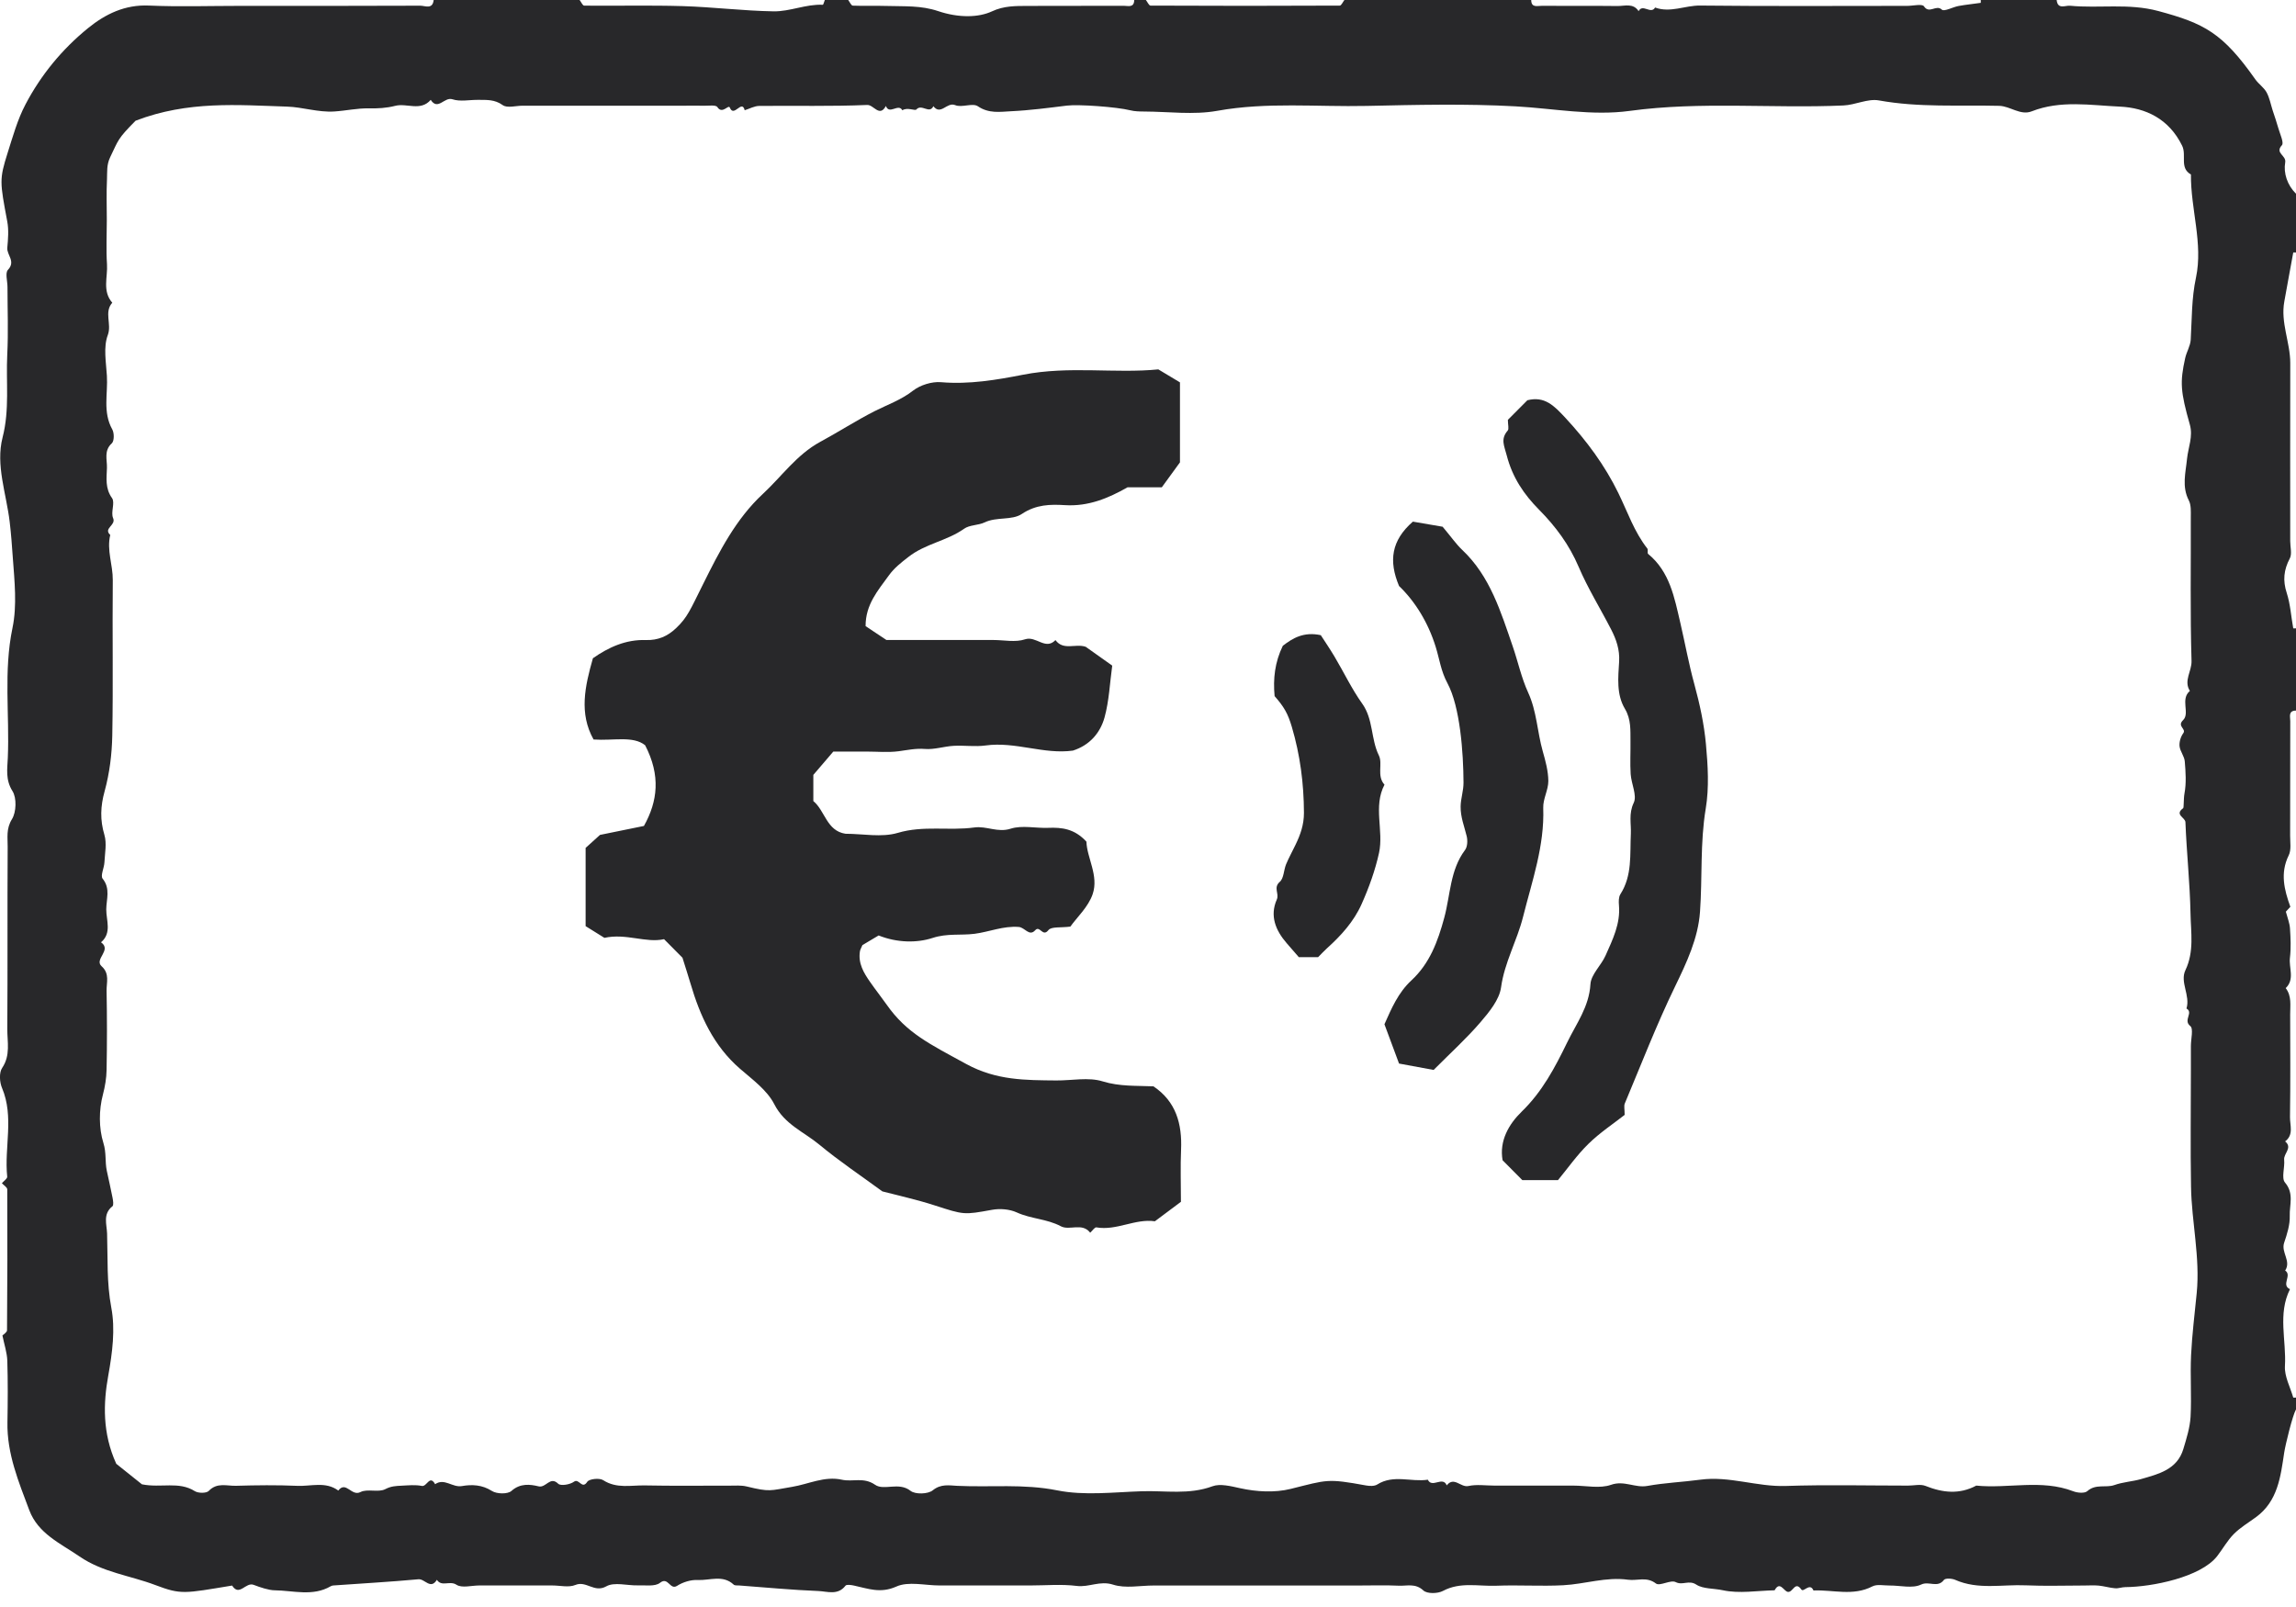 <svg xmlns:xlink="http://www.w3.org/1999/xlink" xmlns="http://www.w3.org/2000/svg" data-v-1e92d442="" viewBox="0 0 50 35" preserveAspectRatio="xMidYMid" class="BaseIcon-icon" width="50"  height="35" ><defs><symbol xmlns="http://www.w3.org/2000/svg" viewBox="0 0 50 35" fill="none" id="cashless--sprite">
<path d="M49.94 5.5C49.94 5.496 49.979 5.499 50 5.499C50 5.073 50 4.647 50 4.22C49.81 4.031 49.724 3.771 49.765 3.536C49.792 3.382 49.533 3.336 49.693 3.163C49.742 3.11 49.652 2.921 49.617 2.797C49.58 2.664 49.534 2.534 49.491 2.402C49.449 2.271 49.424 2.13 49.359 2.011C49.3 1.904 49.185 1.83 49.114 1.728C48.4 0.715 48.004 0.51 47.001 0.24C46.353 0.066 45.717 0.186 45.079 0.125C44.976 0.115 44.81 0.214 44.788 0C44.237 0 43.686 0 43.135 0C43.135 0.021 43.138 0.061 43.134 0.062C42.974 0.086 42.813 0.101 42.654 0.13C42.526 0.153 42.339 0.258 42.288 0.21C42.162 0.091 42.014 0.314 41.898 0.137C41.859 0.079 41.658 0.128 41.531 0.128C40.029 0.128 38.526 0.138 37.024 0.121C36.694 0.117 36.375 0.286 36.043 0.164C35.952 0.321 35.772 0.072 35.684 0.243C35.566 0.061 35.382 0.133 35.224 0.131C34.673 0.124 34.123 0.131 33.573 0.127C33.481 0.125 33.347 0.176 33.345 0C31.989 0 30.633 0 29.277 0C29.243 0.043 29.21 0.122 29.176 0.122C27.802 0.129 26.429 0.129 25.055 0.122C25.021 0.122 24.988 0.043 24.954 0C24.869 0 24.785 0 24.7 0C24.698 0.176 24.564 0.126 24.473 0.126C23.775 0.129 23.077 0.127 22.379 0.129C22.116 0.13 21.861 0.126 21.603 0.247C21.316 0.381 20.887 0.396 20.427 0.241C20.057 0.117 19.699 0.141 19.332 0.13C19.079 0.122 18.825 0.133 18.571 0.123C18.536 0.121 18.505 0.043 18.471 0C18.302 0 18.132 0 17.962 0C17.947 0.036 17.931 0.104 17.918 0.104C17.551 0.087 17.203 0.253 16.846 0.247C16.184 0.236 15.524 0.153 14.863 0.133C14.149 0.112 13.435 0.13 12.722 0.123C12.688 0.122 12.656 0.043 12.622 0C11.563 0 10.504 0 9.444 0C9.421 0.214 9.254 0.123 9.152 0.124C7.839 0.13 6.525 0.128 5.212 0.128C4.555 0.128 3.898 0.15 3.242 0.121C2.721 0.098 2.295 0.306 1.918 0.612C1.354 1.07 0.891 1.632 0.553 2.278C0.381 2.606 0.279 2.974 0.166 3.33C-0.017 3.909 -0.003 3.962 0.158 4.823C0.193 5.008 0.176 5.207 0.159 5.397C0.146 5.555 0.348 5.692 0.173 5.877C0.109 5.944 0.163 6.123 0.163 6.251C0.163 6.741 0.183 7.232 0.158 7.721C0.128 8.322 0.213 8.918 0.056 9.528C-0.098 10.13 0.139 10.754 0.211 11.367C0.242 11.626 0.261 11.888 0.279 12.147C0.316 12.655 0.374 13.187 0.272 13.676C0.075 14.621 0.21 15.563 0.17 16.505C0.16 16.741 0.115 16.982 0.272 17.23C0.366 17.378 0.356 17.688 0.26 17.842C0.13 18.052 0.169 18.246 0.167 18.444C0.159 19.765 0.168 21.087 0.159 22.409C0.157 22.692 0.233 22.983 0.047 23.259C-0.022 23.361 -0.01 23.569 0.044 23.695C0.311 24.329 0.09 24.986 0.157 25.628C0.161 25.671 0.082 25.722 0.041 25.77C0.08 25.813 0.158 25.859 0.158 25.905C0.163 26.927 0.161 27.95 0.153 28.972C0.153 29.018 0.075 29.063 0.053 29.087C0.093 29.284 0.153 29.459 0.159 29.635C0.173 30.082 0.17 30.531 0.162 30.978C0.149 31.66 0.406 32.273 0.637 32.89C0.83 33.403 1.313 33.612 1.731 33.899C2.237 34.247 2.834 34.314 3.383 34.522C3.947 34.735 4.007 34.706 5.055 34.533C5.212 34.782 5.35 34.45 5.525 34.518C5.668 34.573 5.852 34.634 5.977 34.636C6.383 34.64 6.81 34.777 7.202 34.548C7.219 34.538 7.24 34.532 7.259 34.531C7.877 34.487 8.495 34.453 9.112 34.396C9.251 34.383 9.377 34.631 9.514 34.408C9.618 34.568 9.794 34.419 9.94 34.515C10.059 34.593 10.269 34.531 10.438 34.531C10.608 34.531 10.777 34.531 10.946 34.531C11.116 34.531 11.285 34.531 11.455 34.531C11.645 34.531 11.836 34.531 12.027 34.531C12.196 34.531 12.386 34.58 12.53 34.52C12.767 34.421 12.943 34.698 13.203 34.55C13.381 34.45 13.659 34.536 13.892 34.529C14.055 34.523 14.264 34.559 14.372 34.474C14.553 34.329 14.587 34.64 14.745 34.539C14.872 34.458 15.046 34.404 15.195 34.412C15.455 34.425 15.741 34.291 15.978 34.513C16.002 34.536 16.056 34.528 16.096 34.531C16.672 34.574 17.247 34.629 17.823 34.652C18.017 34.66 18.246 34.752 18.412 34.536C18.436 34.505 18.535 34.52 18.596 34.533C18.901 34.598 19.172 34.711 19.519 34.555C19.783 34.436 20.144 34.531 20.462 34.531C20.8 34.531 21.14 34.531 21.479 34.531C21.796 34.531 22.114 34.531 22.432 34.531C22.771 34.531 23.114 34.499 23.448 34.541C23.715 34.575 23.952 34.421 24.239 34.513C24.509 34.6 24.827 34.532 25.123 34.532C25.42 34.532 25.716 34.532 26.013 34.532C26.31 34.532 26.607 34.532 26.903 34.532C27.2 34.532 27.497 34.532 27.793 34.532C28.09 34.532 28.387 34.532 28.683 34.532C28.98 34.532 29.277 34.532 29.574 34.532C29.87 34.532 30.167 34.522 30.463 34.536C30.641 34.544 30.823 34.478 30.997 34.64C31.078 34.715 31.309 34.711 31.423 34.65C31.801 34.448 32.197 34.552 32.583 34.537C33.07 34.517 33.559 34.552 34.045 34.526C34.515 34.501 34.976 34.339 35.454 34.406C35.653 34.434 35.856 34.331 36.061 34.488C36.146 34.553 36.381 34.401 36.492 34.458C36.643 34.535 36.778 34.405 36.942 34.513C37.086 34.608 37.323 34.593 37.517 34.635C37.877 34.713 38.268 34.644 38.646 34.636C38.76 34.425 38.842 34.651 38.93 34.67C39.045 34.694 39.088 34.421 39.229 34.62C39.277 34.688 39.413 34.459 39.492 34.64C39.92 34.622 40.355 34.769 40.775 34.551C40.876 34.499 41.022 34.533 41.148 34.532C41.381 34.53 41.647 34.602 41.837 34.511C42.007 34.429 42.196 34.593 42.333 34.41C42.363 34.369 42.506 34.377 42.577 34.408C43.077 34.63 43.602 34.505 44.115 34.528C44.538 34.547 44.962 34.532 45.386 34.532C45.492 34.532 45.599 34.524 45.704 34.534C45.823 34.546 45.94 34.582 46.059 34.592C46.133 34.599 46.209 34.567 46.284 34.567C46.864 34.563 47.923 34.352 48.282 33.894C48.406 33.734 48.506 33.551 48.646 33.41C48.788 33.268 48.965 33.163 49.129 33.043C49.604 32.695 49.665 32.16 49.743 31.638C49.77 31.462 49.924 30.829 50.001 30.694C50.001 30.609 50.001 30.524 50.001 30.439C49.98 30.439 49.942 30.444 49.94 30.438C49.874 30.21 49.746 29.977 49.759 29.753C49.793 29.195 49.598 28.619 49.869 28.078C49.667 27.986 49.922 27.775 49.764 27.672C49.901 27.466 49.67 27.277 49.742 27.066C49.806 26.878 49.87 26.676 49.864 26.482C49.855 26.244 49.963 25.994 49.761 25.756C49.677 25.658 49.76 25.426 49.742 25.258C49.728 25.121 49.932 24.999 49.763 24.859C49.955 24.716 49.867 24.508 49.869 24.33C49.88 23.585 49.875 22.84 49.873 22.095C49.872 21.899 49.91 21.695 49.776 21.521C49.978 21.326 49.841 21.08 49.868 20.859C49.893 20.649 49.883 20.433 49.869 20.221C49.862 20.106 49.815 19.993 49.779 19.856C49.79 19.844 49.832 19.798 49.877 19.75C49.745 19.381 49.65 19.018 49.841 18.63C49.901 18.51 49.871 18.342 49.872 18.196C49.874 17.366 49.872 16.536 49.875 15.705C49.876 15.613 49.825 15.478 50.001 15.476C50.001 14.879 50.001 14.282 50.001 13.685C49.979 13.685 49.941 13.689 49.94 13.685C49.893 13.428 49.878 13.162 49.799 12.917C49.709 12.644 49.733 12.412 49.865 12.162C49.917 12.063 49.874 11.912 49.874 11.785C49.874 10.493 49.872 9.201 49.875 7.909C49.875 7.456 49.66 7.026 49.746 6.564C49.812 6.209 49.873 5.854 49.94 5.5ZM47.688 9.247C47.762 9.506 47.652 9.745 47.627 9.992C47.597 10.297 47.51 10.596 47.666 10.899C47.719 11.001 47.709 11.141 47.709 11.263C47.713 12.308 47.694 13.353 47.725 14.396C47.732 14.62 47.548 14.826 47.689 15.048C47.474 15.228 47.695 15.534 47.542 15.683C47.4 15.821 47.619 15.87 47.544 15.971C47.489 16.045 47.455 16.16 47.464 16.252C47.476 16.365 47.569 16.47 47.578 16.584C47.597 16.816 47.614 17.058 47.571 17.284C47.55 17.4 47.56 17.589 47.543 17.602C47.347 17.744 47.588 17.804 47.592 17.906C47.618 18.571 47.69 19.234 47.703 19.9C47.71 20.308 47.786 20.724 47.592 21.13C47.467 21.39 47.703 21.682 47.615 21.965C47.774 22.054 47.535 22.22 47.698 22.347C47.77 22.403 47.711 22.63 47.711 22.779C47.711 22.949 47.711 23.12 47.711 23.29C47.711 24.143 47.699 24.996 47.714 25.848C47.727 26.619 47.914 27.383 47.838 28.161C47.794 28.612 47.737 29.063 47.715 29.515C47.694 29.962 47.728 30.411 47.704 30.858C47.69 31.093 47.616 31.329 47.547 31.558C47.413 32.011 46.995 32.107 46.625 32.214C46.439 32.268 46.237 32.276 46.042 32.345C45.86 32.409 45.639 32.313 45.456 32.476C45.397 32.529 45.24 32.515 45.148 32.479C44.455 32.213 43.738 32.426 43.037 32.356C42.67 32.553 42.306 32.512 41.932 32.363C41.822 32.319 41.68 32.356 41.553 32.356C40.663 32.356 39.773 32.334 38.884 32.364C38.258 32.384 37.657 32.142 37.029 32.227C36.645 32.279 36.255 32.294 35.875 32.363C35.607 32.412 35.371 32.237 35.083 32.339C34.838 32.425 34.538 32.356 34.263 32.356C33.967 32.356 33.67 32.356 33.373 32.356C33.098 32.356 32.823 32.356 32.547 32.356C32.356 32.356 32.159 32.325 31.977 32.365C31.81 32.402 31.664 32.149 31.506 32.351C31.419 32.141 31.186 32.421 31.094 32.228C30.729 32.282 30.345 32.109 29.992 32.332C29.93 32.371 29.827 32.367 29.749 32.353C28.9 32.198 28.909 32.228 28.106 32.428C27.759 32.514 27.36 32.491 27.007 32.413C26.799 32.367 26.571 32.309 26.405 32.37C25.893 32.56 25.376 32.462 24.863 32.479C24.249 32.499 23.615 32.578 23.024 32.46C22.292 32.313 21.571 32.396 20.846 32.361C20.671 32.353 20.492 32.313 20.312 32.459C20.208 32.543 19.932 32.551 19.829 32.47C19.572 32.267 19.253 32.474 19.057 32.338C18.807 32.165 18.57 32.28 18.335 32.228C17.956 32.143 17.609 32.324 17.251 32.383C16.765 32.464 16.773 32.5 16.261 32.375C16.142 32.346 16.012 32.357 15.887 32.357C15.272 32.355 14.658 32.365 14.044 32.352C13.741 32.346 13.429 32.427 13.136 32.238C13.056 32.185 12.832 32.209 12.789 32.273C12.673 32.451 12.611 32.19 12.5 32.271C12.414 32.334 12.212 32.368 12.157 32.316C11.977 32.141 11.893 32.412 11.728 32.372C11.546 32.328 11.33 32.3 11.138 32.472C11.055 32.546 10.817 32.54 10.711 32.472C10.497 32.335 10.273 32.329 10.059 32.366C9.852 32.403 9.678 32.185 9.476 32.325C9.356 32.112 9.296 32.386 9.186 32.363C9.043 32.334 8.891 32.351 8.742 32.358C8.623 32.364 8.516 32.367 8.391 32.433C8.24 32.512 8 32.419 7.849 32.497C7.655 32.598 7.534 32.245 7.367 32.464C7.09 32.259 6.772 32.375 6.474 32.361C6.03 32.342 5.584 32.347 5.14 32.36C4.942 32.366 4.727 32.281 4.546 32.472C4.495 32.525 4.318 32.524 4.243 32.477C3.893 32.256 3.51 32.412 3.091 32.328C2.915 32.187 2.691 32.008 2.532 31.881C2.226 31.21 2.25 30.558 2.357 29.963C2.448 29.458 2.513 28.948 2.424 28.481C2.321 27.936 2.349 27.403 2.332 26.866C2.326 26.67 2.235 26.44 2.448 26.273C2.479 26.249 2.463 26.149 2.451 26.087C2.414 25.891 2.367 25.696 2.326 25.5C2.284 25.303 2.319 25.108 2.252 24.895C2.15 24.569 2.153 24.173 2.241 23.841C2.288 23.659 2.318 23.483 2.321 23.305C2.332 22.729 2.332 22.154 2.321 21.578C2.318 21.4 2.393 21.206 2.214 21.046C2.041 20.892 2.444 20.694 2.2 20.523C2.44 20.319 2.313 20.045 2.314 19.807C2.315 19.59 2.411 19.354 2.235 19.137C2.183 19.073 2.268 18.905 2.274 18.784C2.284 18.584 2.328 18.369 2.274 18.185C2.176 17.857 2.187 17.562 2.279 17.23C2.386 16.841 2.437 16.427 2.445 16.022C2.466 14.893 2.445 13.762 2.456 12.633C2.459 12.303 2.32 11.983 2.401 11.651C2.242 11.505 2.533 11.443 2.463 11.284C2.407 11.159 2.51 10.948 2.44 10.849C2.286 10.634 2.322 10.412 2.329 10.19C2.335 10.012 2.257 9.817 2.435 9.655C2.489 9.606 2.489 9.43 2.445 9.352C2.234 8.976 2.352 8.574 2.328 8.186C2.31 7.888 2.249 7.56 2.347 7.299C2.438 7.055 2.261 6.801 2.445 6.593C2.223 6.339 2.349 6.035 2.33 5.754C2.309 5.436 2.326 5.115 2.326 4.795C2.326 4.496 2.315 4.197 2.33 3.9C2.337 3.742 2.318 3.591 2.401 3.42C2.583 3.046 2.553 3.032 2.953 2.629C4.097 2.19 5.182 2.288 6.252 2.322C6.587 2.332 6.931 2.451 7.28 2.428C7.532 2.412 7.783 2.355 8.033 2.36C8.23 2.364 8.416 2.354 8.607 2.305C8.86 2.24 9.157 2.431 9.38 2.175C9.536 2.417 9.677 2.105 9.851 2.162C10.023 2.219 10.228 2.172 10.419 2.175C10.601 2.177 10.773 2.164 10.947 2.289C11.046 2.36 11.235 2.302 11.383 2.302C12.57 2.302 13.757 2.302 14.943 2.302C15.07 2.302 15.198 2.299 15.325 2.303C15.428 2.306 15.588 2.279 15.622 2.332C15.731 2.5 15.863 2.266 15.894 2.344C15.983 2.569 16.156 2.155 16.217 2.401C16.323 2.368 16.428 2.308 16.534 2.307C17.318 2.299 18.103 2.32 18.885 2.286C19.027 2.279 19.153 2.565 19.292 2.308C19.367 2.509 19.564 2.242 19.651 2.402C19.755 2.331 19.927 2.417 19.954 2.386C20.071 2.252 20.241 2.494 20.326 2.313C20.488 2.523 20.621 2.214 20.802 2.29C20.946 2.35 21.18 2.236 21.296 2.315C21.534 2.477 21.777 2.435 22.015 2.423C22.423 2.404 22.828 2.35 23.234 2.3C23.485 2.269 24.316 2.328 24.613 2.402C24.711 2.427 24.817 2.428 24.92 2.429C25.449 2.431 25.993 2.506 26.506 2.414C27.592 2.218 28.677 2.331 29.762 2.307C30.842 2.283 31.926 2.257 33.003 2.316C33.833 2.362 34.669 2.528 35.492 2.415C37.043 2.204 38.595 2.366 40.145 2.297C40.404 2.286 40.674 2.143 40.917 2.187C41.788 2.345 42.662 2.284 43.536 2.305C43.776 2.311 44 2.521 44.244 2.425C44.875 2.177 45.529 2.294 46.163 2.322C46.727 2.347 47.235 2.589 47.521 3.175C47.622 3.384 47.458 3.657 47.712 3.8C47.705 4.553 47.979 5.302 47.822 6.045C47.724 6.503 47.734 6.949 47.707 7.403C47.698 7.536 47.617 7.664 47.587 7.798C47.47 8.325 47.484 8.527 47.688 9.247Z" fill="#28282A"></path>
<path d="M25.118 23.66C24.743 23.644 24.384 23.666 24.013 23.552C23.703 23.456 23.341 23.535 23.002 23.532C22.332 23.526 21.698 23.531 21.048 23.177C20.244 22.738 19.743 22.5 19.309 21.881C19.192 21.715 19.066 21.557 18.951 21.391C18.81 21.19 18.684 20.981 18.727 20.718C18.733 20.68 18.756 20.645 18.781 20.584C18.902 20.513 19.039 20.431 19.134 20.374C19.535 20.535 19.967 20.54 20.31 20.428C20.628 20.324 20.921 20.376 21.222 20.338C21.543 20.297 21.846 20.162 22.187 20.189C22.318 20.199 22.415 20.405 22.544 20.26C22.645 20.147 22.706 20.419 22.831 20.258C22.894 20.177 23.1 20.209 23.309 20.181C23.455 19.977 23.7 19.752 23.795 19.474C23.932 19.073 23.669 18.683 23.659 18.331C23.4 18.049 23.124 18.018 22.828 18.03C22.553 18.041 22.258 17.969 22.008 18.049C21.724 18.14 21.486 17.985 21.217 18.022C20.667 18.098 20.11 17.973 19.55 18.14C19.199 18.244 18.793 18.159 18.412 18.159C18 18.096 17.968 17.657 17.712 17.447C17.712 17.231 17.712 17.02 17.712 16.877C17.883 16.677 18.021 16.516 18.147 16.369C18.404 16.369 18.637 16.369 18.87 16.369C19.103 16.369 19.339 16.392 19.568 16.362C19.759 16.337 19.941 16.296 20.141 16.312C20.346 16.329 20.557 16.256 20.767 16.244C20.999 16.231 21.236 16.268 21.465 16.236C22.113 16.147 22.733 16.436 23.364 16.348C23.729 16.232 23.959 15.964 24.053 15.628C24.154 15.262 24.169 14.872 24.221 14.497C23.991 14.334 23.809 14.205 23.644 14.087C23.418 14.01 23.159 14.177 22.985 13.941C22.765 14.169 22.564 13.843 22.323 13.924C22.114 13.995 21.863 13.939 21.629 13.939C20.848 13.939 20.065 13.939 19.304 13.939C19.135 13.827 18.986 13.728 18.85 13.637C18.848 13.167 19.118 12.863 19.354 12.536C19.475 12.368 19.62 12.257 19.78 12.132C20.15 11.84 20.621 11.782 20.995 11.516C21.116 11.43 21.304 11.444 21.444 11.377C21.706 11.251 22.036 11.339 22.254 11.193C22.561 10.987 22.872 10.982 23.194 11.002C23.7 11.033 24.136 10.852 24.555 10.613C24.794 10.613 25.027 10.613 25.301 10.613C25.43 10.436 25.573 10.239 25.696 10.07C25.696 9.472 25.696 8.903 25.696 8.328C25.547 8.239 25.41 8.156 25.225 8.045C24.282 8.139 23.285 7.964 22.281 8.161C21.704 8.274 21.103 8.376 20.494 8.324C20.294 8.307 20.042 8.385 19.882 8.509C19.623 8.711 19.328 8.813 19.046 8.955C18.642 9.161 18.259 9.409 17.859 9.625C17.35 9.902 17.023 10.377 16.611 10.759C16.025 11.304 15.665 12.011 15.316 12.712C15.03 13.285 14.974 13.442 14.724 13.68C14.537 13.859 14.327 13.948 14.067 13.94C13.627 13.925 13.251 14.099 12.912 14.336C12.738 14.947 12.606 15.536 12.926 16.106C13.359 16.137 13.785 16.02 14.049 16.231C14.391 16.892 14.323 17.452 14.023 17.989C13.684 18.058 13.371 18.122 13.066 18.184C12.959 18.282 12.849 18.381 12.753 18.467C12.753 19.042 12.753 19.595 12.753 20.171C12.899 20.262 13.05 20.357 13.162 20.426C13.637 20.322 14.065 20.544 14.461 20.455C14.635 20.63 14.77 20.766 14.862 20.859C14.931 21.081 14.987 21.25 15.037 21.421C15.245 22.129 15.541 22.779 16.114 23.276C16.386 23.512 16.706 23.744 16.862 24.05C17.087 24.491 17.507 24.652 17.841 24.929C18.276 25.29 18.749 25.606 19.215 25.948C19.58 26.044 19.968 26.128 20.345 26.25C20.997 26.462 20.991 26.46 21.6 26.35C21.774 26.318 21.985 26.334 22.144 26.407C22.453 26.548 22.799 26.546 23.101 26.707C23.293 26.809 23.565 26.62 23.741 26.848C23.787 26.808 23.839 26.725 23.876 26.732C24.318 26.808 24.718 26.537 25.15 26.599C25.351 26.449 25.544 26.304 25.717 26.175C25.717 25.768 25.704 25.405 25.72 25.044C25.745 24.479 25.611 23.99 25.118 23.66Z" fill="#28282A"></path>
<path d="M36.899 14.906C36.777 14.463 36.696 14.011 36.592 13.564C36.464 13.017 36.364 12.452 35.891 12.064C35.869 12.046 35.895 11.974 35.874 11.947C35.588 11.583 35.443 11.148 35.243 10.739C34.949 10.136 34.552 9.599 34.09 9.101C33.841 8.833 33.637 8.623 33.262 8.717C33.12 8.86 32.985 8.995 32.837 9.144C32.837 9.254 32.865 9.341 32.833 9.378C32.673 9.564 32.757 9.706 32.813 9.922C32.937 10.402 33.188 10.77 33.517 11.102C33.877 11.466 34.172 11.863 34.377 12.343C34.578 12.814 34.851 13.253 35.086 13.71C35.198 13.927 35.275 14.149 35.26 14.408C35.239 14.756 35.198 15.123 35.386 15.438C35.525 15.671 35.504 15.911 35.507 16.156C35.51 16.39 35.496 16.625 35.511 16.859C35.525 17.072 35.654 17.325 35.578 17.484C35.464 17.722 35.525 17.939 35.515 18.16C35.493 18.61 35.549 19.067 35.287 19.476C35.248 19.538 35.249 19.637 35.256 19.717C35.291 20.119 35.118 20.465 34.964 20.812C34.868 21.028 34.648 21.222 34.635 21.436C34.605 21.93 34.33 22.289 34.129 22.703C33.86 23.256 33.586 23.776 33.136 24.213C32.858 24.483 32.646 24.85 32.722 25.27C32.88 25.429 33.015 25.565 33.152 25.703C33.403 25.703 33.656 25.703 33.928 25.703C34.142 25.444 34.344 25.154 34.592 24.912C34.84 24.669 35.134 24.475 35.38 24.282C35.38 24.16 35.361 24.088 35.383 24.034C35.741 23.181 36.075 22.316 36.478 21.485C36.732 20.961 36.98 20.435 37.021 19.86C37.075 19.112 37.021 18.36 37.146 17.61C37.222 17.153 37.193 16.671 37.15 16.206C37.11 15.769 37.015 15.331 36.899 14.906Z" fill="#28282A"></path>
<path d="M33.607 17.595C33.6 17.401 33.719 17.205 33.718 17.009C33.716 16.792 33.656 16.572 33.596 16.361C33.477 15.94 33.466 15.492 33.28 15.087C33.131 14.763 33.057 14.409 32.942 14.076C32.684 13.33 32.451 12.55 31.844 11.978C31.714 11.856 31.611 11.704 31.416 11.472C31.265 11.445 30.993 11.399 30.768 11.361C30.298 11.772 30.238 12.216 30.467 12.763C30.818 13.1 31.101 13.558 31.265 14.088C31.347 14.351 31.379 14.617 31.52 14.878C31.798 15.395 31.868 16.395 31.871 17.043C31.872 17.226 31.811 17.387 31.808 17.564C31.805 17.799 31.889 17.999 31.941 18.215C31.963 18.308 31.957 18.442 31.904 18.513C31.576 18.95 31.586 19.493 31.452 19.986C31.312 20.505 31.134 20.984 30.739 21.35C30.445 21.622 30.301 21.968 30.149 22.308C30.26 22.607 30.363 22.882 30.467 23.164C30.74 23.215 30.996 23.262 31.22 23.303C31.588 22.933 31.936 22.618 32.24 22.264C32.431 22.041 32.652 21.773 32.689 21.502C32.764 20.958 33.037 20.49 33.168 19.967C33.365 19.182 33.637 18.423 33.607 17.595Z" fill="#28282A"></path>
<path d="M30.15 17.09C29.976 16.9 30.117 16.636 30.028 16.454C29.85 16.092 29.91 15.668 29.665 15.325C29.436 15.004 29.265 14.642 29.062 14.301C28.959 14.128 28.845 13.961 28.763 13.834C28.394 13.754 28.153 13.897 27.936 14.065C27.761 14.424 27.722 14.785 27.757 15.161C27.963 15.396 28.046 15.54 28.132 15.831C28.313 16.442 28.394 17.064 28.396 17.704C28.396 17.964 28.319 18.179 28.213 18.398C28.145 18.541 28.068 18.678 28.007 18.824C27.955 18.95 27.959 19.13 27.869 19.207C27.724 19.333 27.862 19.462 27.805 19.591C27.648 19.946 27.778 20.263 28.02 20.542C28.117 20.653 28.213 20.765 28.284 20.846C28.445 20.846 28.551 20.846 28.705 20.846C28.776 20.775 28.833 20.712 28.896 20.655C29.204 20.378 29.483 20.07 29.651 19.692C29.811 19.334 29.947 18.958 30.031 18.576C30.137 18.09 29.899 17.569 30.15 17.09Z" fill="#28282A"></path>
</symbol></defs><use data-v-1e92d442="" xlink:href="#cashless--sprite" fill="#28282A"></use></svg>